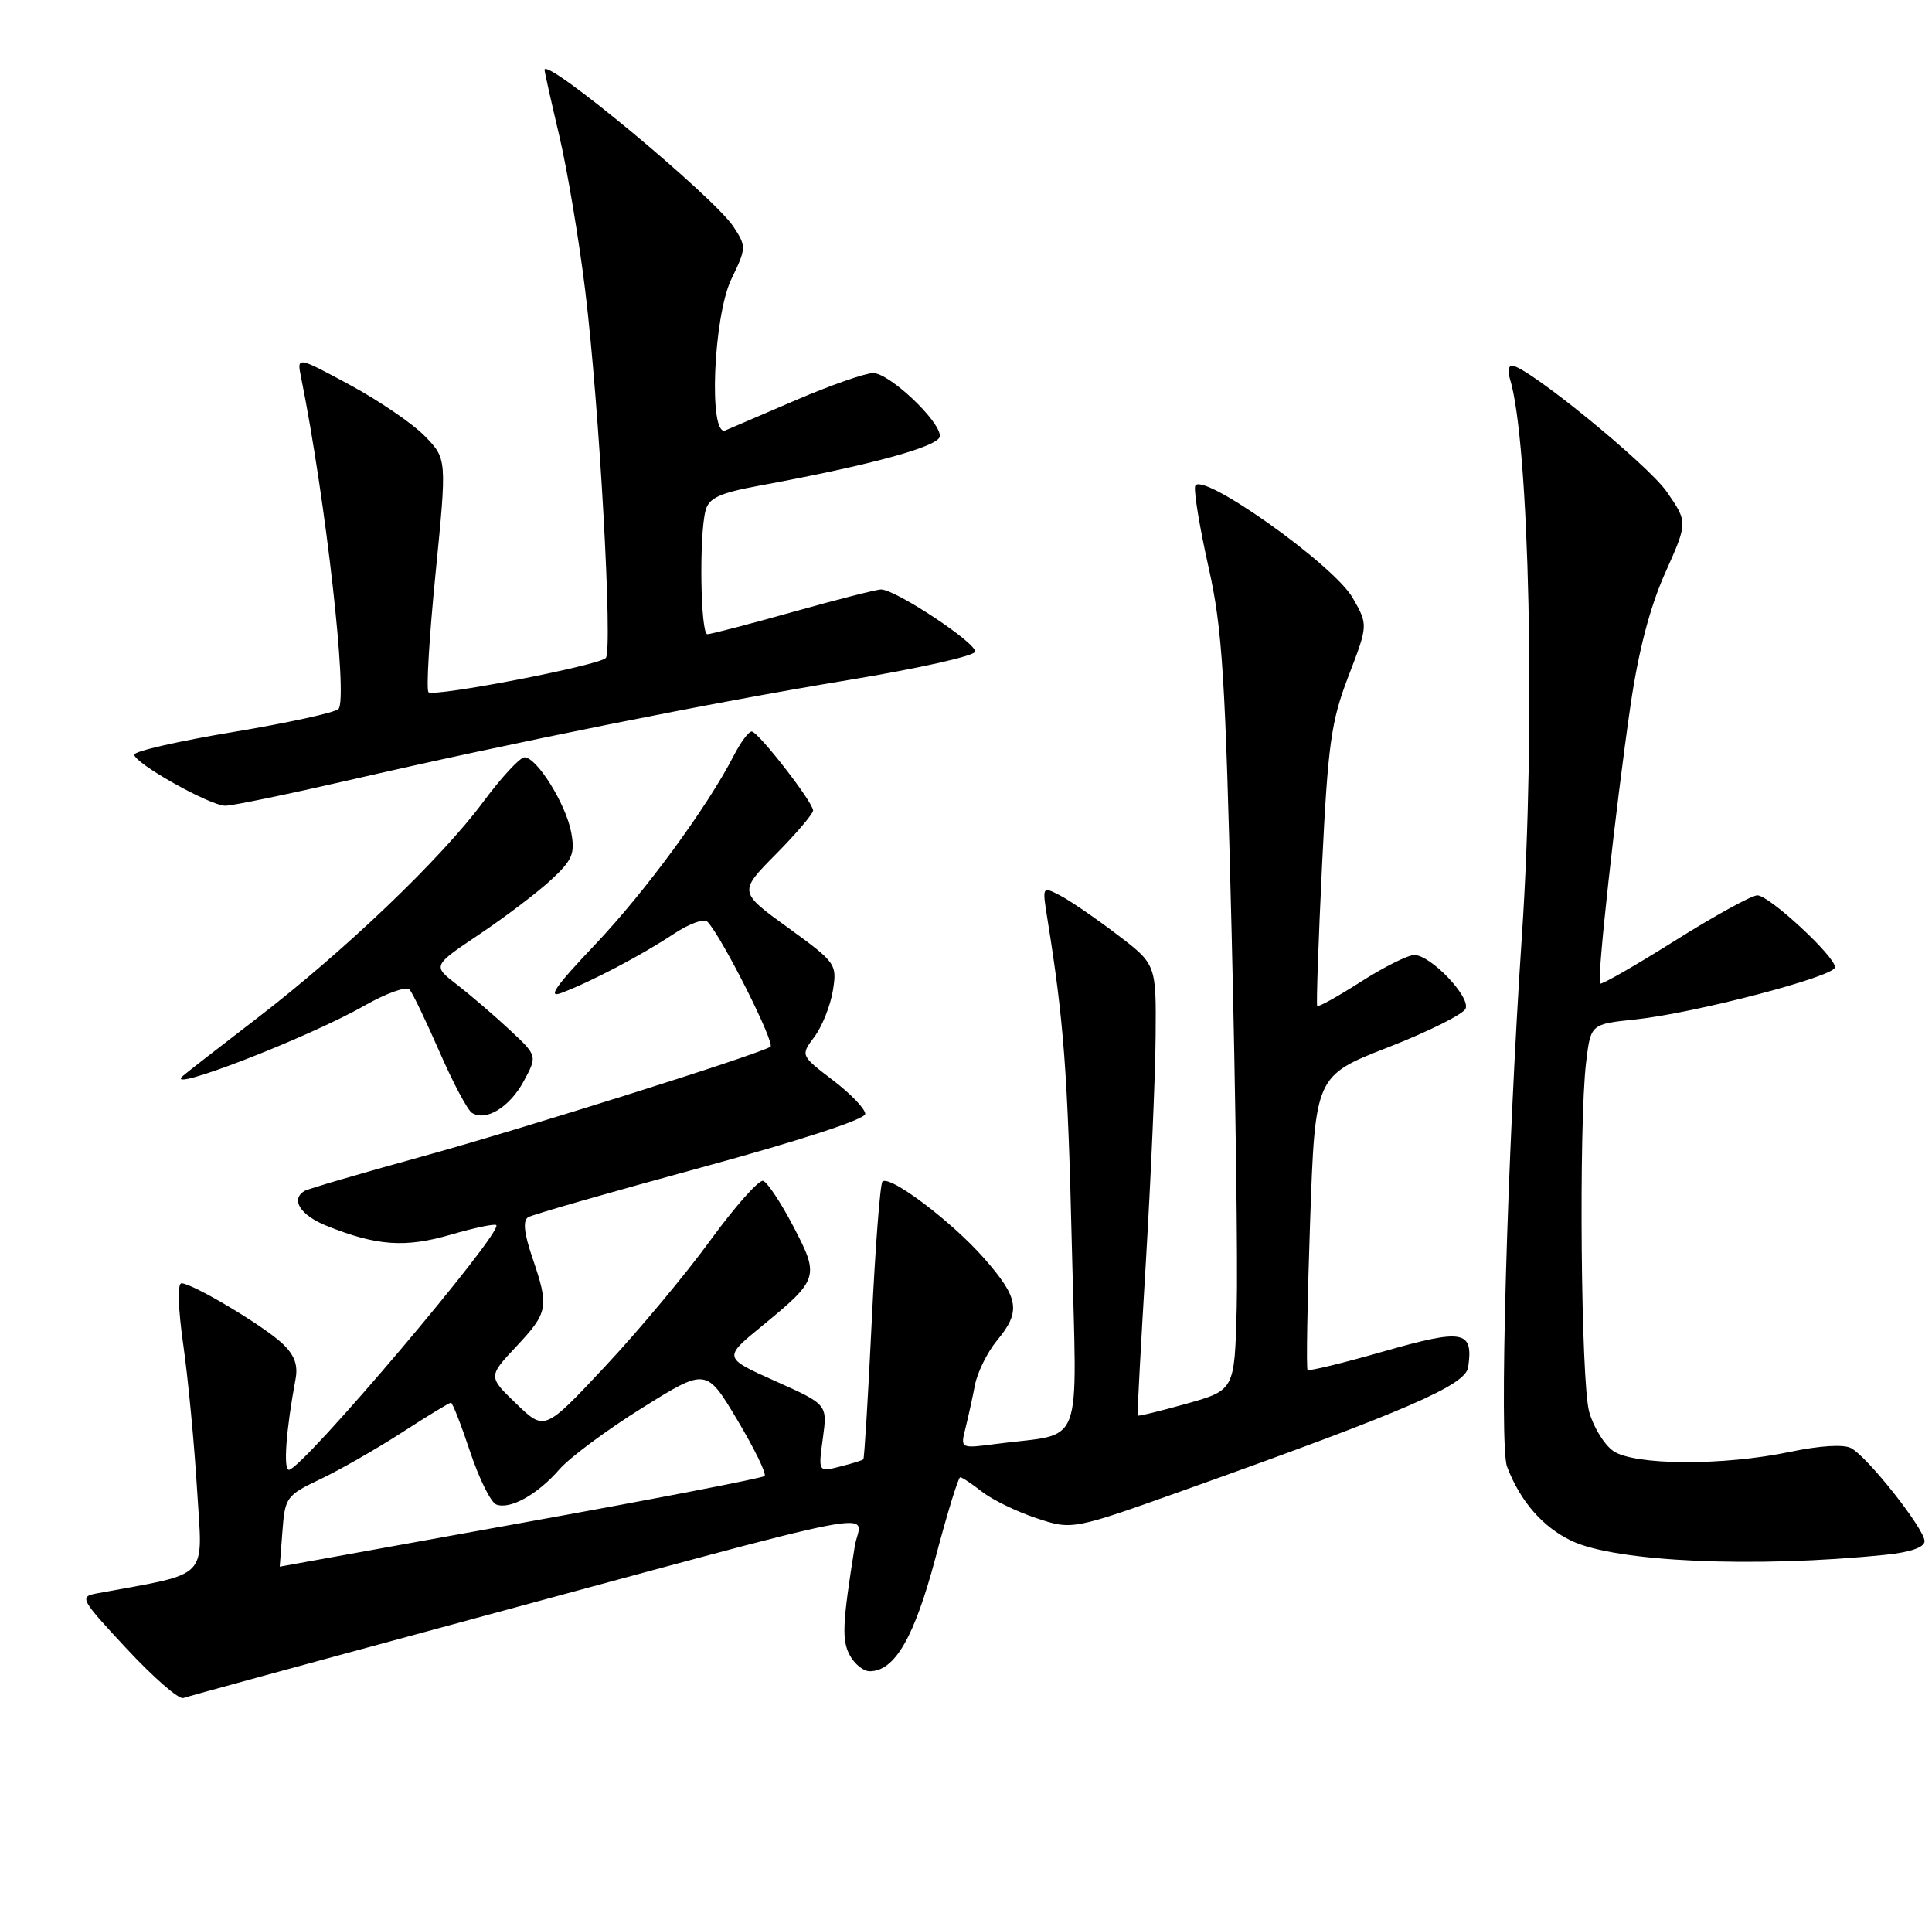 <?xml version="1.0" encoding="UTF-8" standalone="no"?>
<!DOCTYPE svg PUBLIC "-//W3C//DTD SVG 1.1//EN" "http://www.w3.org/Graphics/SVG/1.1/DTD/svg11.dtd" >
<svg xmlns="http://www.w3.org/2000/svg" xmlns:xlink="http://www.w3.org/1999/xlink" version="1.1" viewBox="0 0 259 256">
 <g >
 <path fill="currentColor"
d=" M 59.07 218.16 C 121.83 201.18 115.35 202.45 114.58 207.29 C 112.93 217.62 112.83 219.82 113.92 221.85 C 114.55 223.03 115.75 224.00 116.58 224.00 C 119.95 224.00 122.58 219.45 125.42 208.75 C 126.98 202.84 128.47 198.00 128.72 198.00 C 128.98 198.00 130.29 198.87 131.65 199.94 C 133.00 201.00 136.28 202.60 138.94 203.48 C 143.76 205.08 143.76 205.08 159.13 199.59 C 188.61 189.07 196.47 185.66 196.82 183.25 C 197.53 178.32 196.21 178.07 185.56 181.11 C 180.09 182.68 175.47 183.80 175.29 183.62 C 175.10 183.44 175.26 174.49 175.63 163.73 C 176.31 144.18 176.31 144.18 186.14 140.35 C 191.55 138.24 196.20 135.91 196.48 135.18 C 197.11 133.56 191.77 128.00 189.60 128.00 C 188.74 128.00 185.52 129.61 182.44 131.58 C 179.36 133.55 176.72 135.02 176.58 134.83 C 176.45 134.65 176.74 126.17 177.23 116.00 C 178.03 99.69 178.44 96.69 180.77 90.63 C 183.41 83.75 183.41 83.75 181.34 80.13 C 178.77 75.63 160.67 62.84 160.21 65.19 C 160.05 66.01 160.87 70.92 162.03 76.09 C 163.87 84.26 164.27 90.70 165.11 125.00 C 165.64 146.72 165.95 169.41 165.79 175.41 C 165.50 186.32 165.50 186.32 159.06 188.14 C 155.52 189.13 152.57 189.85 152.51 189.73 C 152.44 189.60 152.94 180.28 153.62 169.00 C 154.29 157.72 154.88 144.17 154.92 138.87 C 155.00 129.24 155.00 129.24 149.75 125.25 C 146.86 123.05 143.42 120.69 142.10 120.01 C 139.71 118.78 139.71 118.78 140.41 123.14 C 142.61 136.80 143.14 143.87 143.68 166.64 C 144.36 195.03 145.51 191.94 133.62 193.52 C 128.74 194.16 128.74 194.16 129.42 191.46 C 129.79 189.98 130.37 187.36 130.70 185.63 C 131.04 183.91 132.36 181.23 133.65 179.67 C 136.90 175.76 136.62 173.99 131.89 168.61 C 127.55 163.68 119.24 157.42 118.30 158.37 C 117.99 158.68 117.34 167.13 116.86 177.14 C 116.38 187.16 115.87 195.46 115.74 195.59 C 115.61 195.73 114.19 196.17 112.59 196.57 C 109.69 197.30 109.69 197.30 110.31 192.77 C 110.93 188.24 110.93 188.24 103.94 185.11 C 96.95 181.98 96.95 181.98 102.13 177.74 C 109.77 171.48 109.89 171.12 106.36 164.39 C 104.70 161.21 102.88 158.46 102.31 158.27 C 101.75 158.08 98.57 161.66 95.25 166.21 C 91.94 170.77 85.57 178.39 81.11 183.15 C 73.01 191.80 73.01 191.80 69.22 188.15 C 65.43 184.50 65.43 184.50 69.22 180.46 C 73.50 175.89 73.63 175.20 71.37 168.57 C 70.25 165.28 70.07 163.58 70.81 163.14 C 71.40 162.79 81.80 159.80 93.93 156.50 C 107.12 152.91 115.99 150.02 115.99 149.30 C 116.00 148.63 114.05 146.60 111.66 144.78 C 107.31 141.46 107.31 141.46 109.18 138.96 C 110.21 137.58 111.32 134.80 111.65 132.79 C 112.23 129.21 112.09 129.02 105.63 124.33 C 99.02 119.54 99.02 119.54 104.01 114.49 C 106.76 111.71 109.00 109.07 109.00 108.63 C 109.00 107.52 101.68 98.10 100.78 98.04 C 100.38 98.02 99.30 99.46 98.38 101.25 C 94.79 108.23 86.48 119.54 79.74 126.64 C 74.42 132.24 73.33 133.83 75.30 133.07 C 79.28 131.56 86.00 128.03 90.27 125.20 C 92.48 123.74 94.42 123.06 94.89 123.59 C 96.94 125.87 103.97 139.90 103.28 140.30 C 101.34 141.44 69.67 151.41 56.36 155.07 C 48.24 157.31 41.23 159.36 40.80 159.63 C 38.92 160.79 40.28 162.89 43.82 164.31 C 50.51 166.99 54.31 167.26 60.40 165.49 C 63.56 164.57 66.32 163.99 66.53 164.20 C 67.48 165.14 40.48 197.00 38.73 197.00 C 37.96 197.00 38.34 191.73 39.62 184.84 C 39.98 182.93 39.47 181.58 37.81 180.03 C 35.25 177.64 25.78 172.00 24.33 172.00 C 23.77 172.00 23.87 175.33 24.57 180.25 C 25.22 184.79 26.05 193.53 26.42 199.67 C 27.16 211.95 28.36 210.72 13.00 213.56 C 10.60 214.01 10.76 214.30 17.00 221.00 C 20.58 224.84 23.98 227.81 24.57 227.59 C 25.16 227.38 40.69 223.13 59.07 218.16 Z  M 252.75 208.39 C 256.11 208.05 258.00 207.39 258.00 206.56 C 258.00 204.93 250.37 195.26 248.15 194.09 C 247.15 193.56 243.94 193.76 240.00 194.59 C 231.02 196.48 219.05 196.42 216.26 194.47 C 215.06 193.63 213.61 191.27 213.04 189.22 C 211.93 185.20 211.63 150.76 212.63 142.38 C 213.25 137.26 213.25 137.26 219.21 136.64 C 227.12 135.81 246.00 130.88 246.00 129.64 C 246.00 128.17 237.17 120.00 235.59 120.00 C 234.83 120.00 229.85 122.74 224.52 126.09 C 219.20 129.43 214.69 132.02 214.50 131.83 C 214.05 131.39 216.58 108.35 218.58 94.56 C 219.65 87.24 221.18 81.38 223.22 76.81 C 226.27 70.00 226.27 70.00 223.45 65.92 C 220.89 62.23 204.65 49.00 202.68 49.00 C 202.23 49.00 202.11 49.79 202.41 50.75 C 205.04 59.26 205.88 97.68 204.03 125.30 C 202.04 154.97 200.95 193.74 202.03 196.57 C 203.79 201.21 206.82 204.69 210.70 206.53 C 216.66 209.35 235.23 210.18 252.75 208.39 Z  M 70.21 144.91 C 72.05 141.50 72.05 141.50 68.28 137.99 C 66.20 136.05 63.03 133.34 61.24 131.95 C 57.98 129.44 57.98 129.44 64.24 125.24 C 67.68 122.93 72.01 119.65 73.85 117.95 C 76.75 115.27 77.11 114.41 76.57 111.54 C 75.86 107.75 71.96 101.50 70.31 101.50 C 69.70 101.50 67.21 104.20 64.76 107.50 C 59.16 115.06 46.18 127.47 34.50 136.44 C 29.55 140.24 25.06 143.73 24.53 144.19 C 21.66 146.69 41.31 139.09 48.83 134.80 C 51.76 133.13 54.50 132.15 54.91 132.63 C 55.32 133.11 57.13 136.88 58.93 141.00 C 60.73 145.12 62.68 148.80 63.27 149.16 C 65.15 150.34 68.32 148.40 70.21 144.91 Z  M 46.69 104.59 C 68.78 99.50 95.46 94.15 113.93 91.11 C 122.97 89.62 130.52 87.93 130.71 87.36 C 131.07 86.29 120.07 79.00 118.11 79.00 C 117.51 79.00 112.21 80.35 106.34 82.00 C 100.46 83.65 95.28 85.00 94.83 85.00 C 93.90 85.00 93.71 71.67 94.59 68.41 C 95.04 66.73 96.46 66.08 101.74 65.10 C 116.84 62.32 126.00 59.81 126.00 58.44 C 126.00 56.39 119.22 50.00 117.05 50.00 C 116.01 50.00 111.41 51.61 106.83 53.57 C 102.25 55.53 97.94 57.38 97.25 57.68 C 94.97 58.66 95.61 42.43 98.06 37.37 C 100.05 33.26 100.06 33.02 98.34 30.40 C 95.72 26.39 73.00 7.53 73.00 9.36 C 73.00 9.62 73.89 13.59 74.97 18.17 C 76.05 22.75 77.62 32.12 78.46 39.00 C 80.35 54.49 82.17 87.23 81.21 88.19 C 80.18 89.22 58.13 93.46 57.44 92.77 C 57.12 92.45 57.55 85.29 58.39 76.85 C 59.91 61.50 59.91 61.50 56.97 58.47 C 55.36 56.80 50.83 53.71 46.91 51.59 C 39.78 47.74 39.78 47.74 40.37 50.62 C 43.65 66.86 46.68 93.72 45.37 95.03 C 44.89 95.51 38.53 96.90 31.25 98.11 C 23.96 99.32 18.00 100.68 18.00 101.14 C 18.00 102.28 28.13 107.98 30.19 107.99 C 31.12 108.00 38.54 106.46 46.69 104.59 Z  M 37.86 205.25 C 38.20 200.68 38.40 200.41 42.95 198.25 C 45.56 197.01 50.47 194.20 53.88 192.00 C 57.28 189.80 60.24 188.00 60.45 188.00 C 60.66 188.00 61.82 190.96 63.02 194.57 C 64.23 198.19 65.80 201.37 66.53 201.65 C 68.38 202.36 72.06 200.31 75.00 196.93 C 76.38 195.35 81.37 191.64 86.09 188.70 C 94.68 183.34 94.68 183.34 98.85 190.33 C 101.14 194.17 102.79 197.55 102.50 197.83 C 102.22 198.11 87.48 200.96 69.75 204.15 C 52.01 207.35 37.50 209.98 37.50 209.98 C 37.50 209.99 37.66 207.86 37.86 205.25 Z "/>
</g>
</svg>